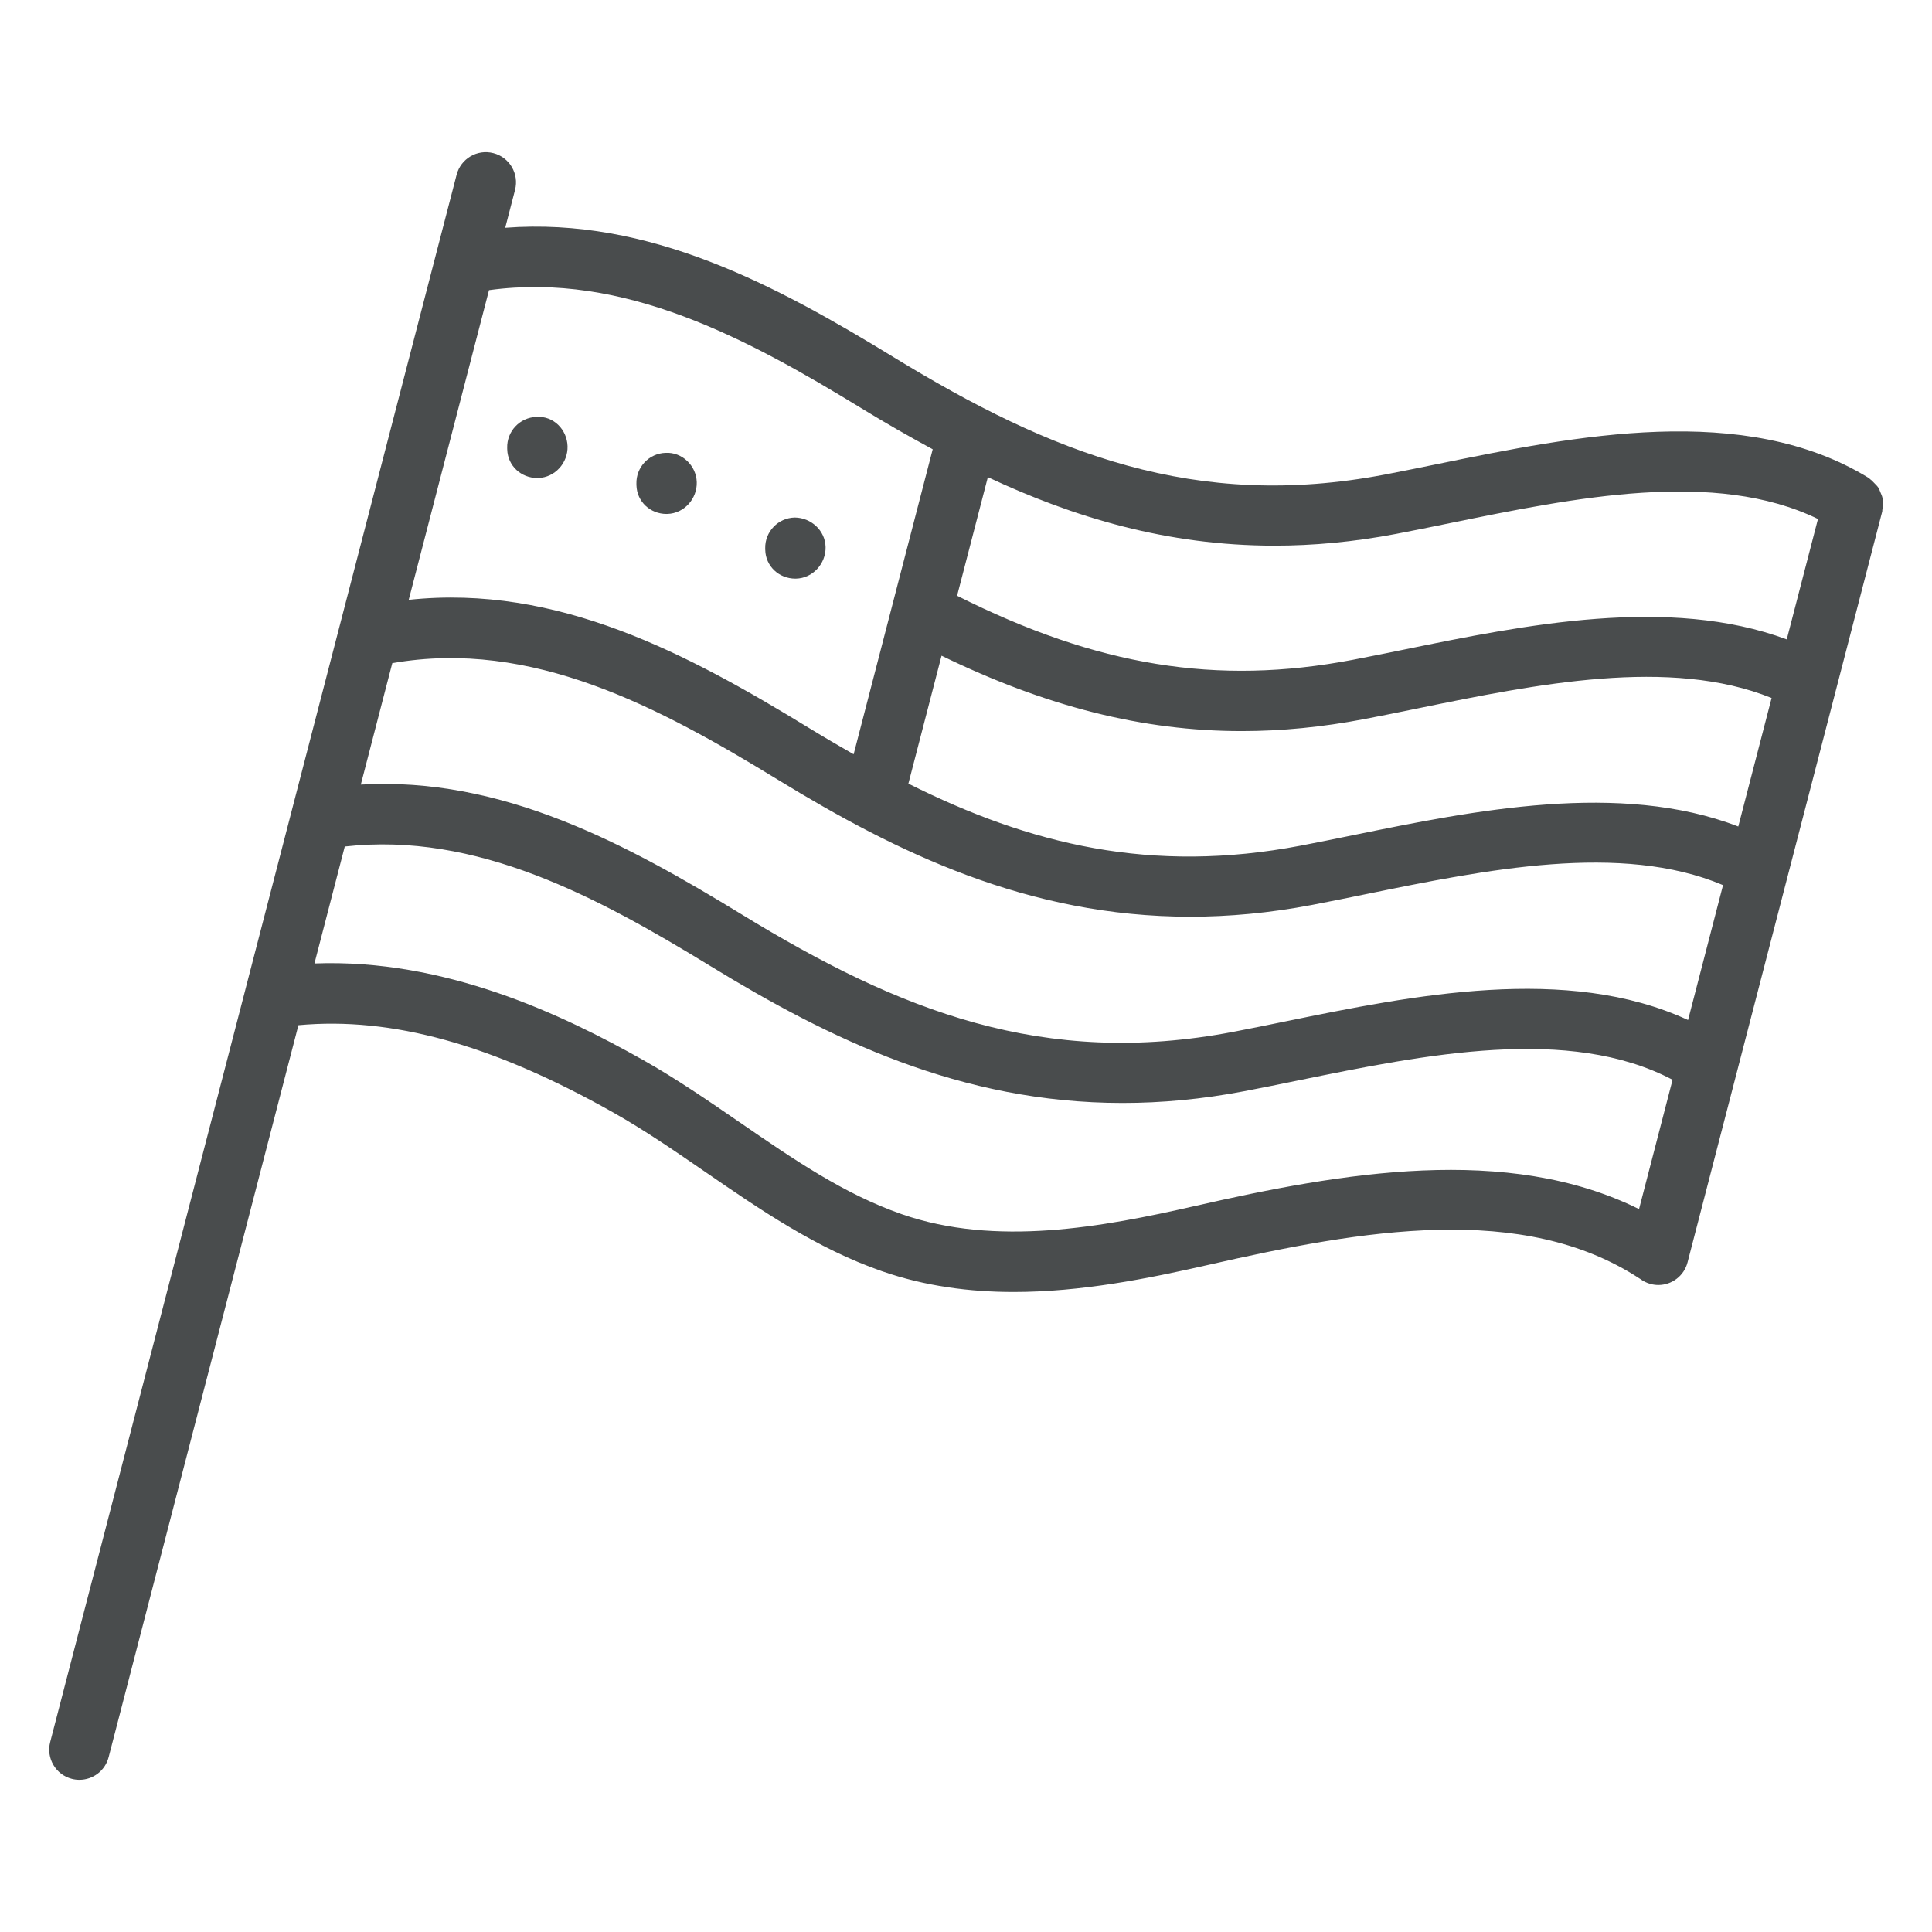 <?xml version="1.0" encoding="UTF-8"?>
<svg id="Layer_1" data-name="Layer 1" xmlns="http://www.w3.org/2000/svg" viewBox="0 0 1000 1000">
  <defs>
    <style>
      .cls-1 {
        fill: none;
      }

      .cls-2 {
        fill: #494c4d;
      }
    </style>
  </defs>
  <rect class="cls-1" width="1000" height="1000"/>
  <g>
    <path class="cls-2" d="M278.12,247.41c.17,0,.34,0,.51,0,8.63-.27,15.4-7.84,15.13-16.47-.27-8.63-7.31-15.77-16.1-15.14-8.62.27-15.4,7.47-15.14,16.1l.02.75c.26,8.45,7.17,14.77,15.57,14.77Z"/>
    <path class="cls-2" d="M345,266c.17,0,.34,0,.51,0,8.62-.27,15.39-7.84,15.13-16.47-.27-8.62-7.68-15.59-16.09-15.14-8.63.26-15.4,7.46-15.14,16.09l.02.76c.26,8.45,7.17,14.78,15.57,14.78Z"/>
    <path class="cls-2" d="M411.68,299.49h.34c8.63-.18,15.47-7.69,15.3-16.32-.18-8.62-7.56-15.23-15.95-15.3-8.63.18-15.48,7.32-15.3,15.95l.02.75c.18,8.51,7.12,14.93,15.59,14.93Z"/>
    <path class="cls-2" d="M974.51,260.47c-.02-.87.05-1.71-.1-2.55-.2-1.1-.67-2.08-1.1-3.12-.35-.82-.6-1.64-1.08-2.38-.57-.89-1.35-1.6-2.1-2.38-.68-.7-1.3-1.41-2.11-1.97-.25-.17-.39-.44-.65-.61-64.49-39.72-152.47-21.76-223.19-7.3-9.4,1.92-18.55,3.79-27.34,5.47-98.09,18.68-172.58-10.76-254.23-60.71-61.1-37.37-126.69-72.65-201.11-67.02l5.08-19.59c2.17-8.35-2.85-16.88-11.2-19.04-8.37-2.17-16.88,2.85-19.04,11.2l-85.57,330.02s0,.02,0,.02l-23.78,91.7s0,.02,0,.03L25.98,901.69c-2.17,8.35,2.85,16.88,11.2,19.04,1.31.34,2.63.5,3.93.5,6.95,0,13.29-4.67,15.11-11.7l98.24-378.89c48.3-4.45,100.37,9.9,162.95,45.18,16.14,9.1,31.46,19.64,47.68,30.79,28.28,19.45,57.53,39.57,91.36,51.35,22.4,7.8,45.42,10.77,68.29,10.77,34.8,0,69.26-6.87,100.73-14.04,79.77-18.17,162.7-32.58,223.25,7.13.04.02.08.02.11.05,1.62,1.24,3.5,2.19,5.6,2.74,1.31.34,2.63.51,3.93.51,6.95,0,13.29-4.67,15.11-11.71l100.78-388.69c.07-.25-.01-.5.04-.75.25-1.17.22-2.31.19-3.49ZM722.67,276.33c8.93-1.7,18.22-3.6,27.76-5.55,64.57-13.19,137.23-28.03,190.55-2.16l-16.16,62.33c-60.94-22.65-135.93-7.44-197.34,5.12-9.39,1.91-18.54,3.78-27.34,5.46-70.36,13.4-132.31,3.26-204.75-33.17l15.92-61.38c44.25,20.73,92.7,35.45,148.29,35.45,20.06,0,41.05-1.9,63.08-6.1ZM899.71,427.79c-61.24-23.61-137.07-8.23-199.07,4.44-9.41,1.92-18.55,3.79-27.35,5.47-77.36,14.74-140.03-.53-203.11-32.1l17.17-66.21c53.93,26.23,104.03,39.02,155.33,39.02,20.79,0,41.79-2.08,63.32-6.18,8.93-1.7,18.21-3.6,27.76-5.55,61.49-12.58,130.62-26.66,183.22-5.4l-17.24,66.5ZM873.74,527.96c-62.68-28.98-142.74-12.71-208.07.65-9.41,1.93-18.58,3.8-27.39,5.48-98.08,18.69-172.58-10.75-254.23-60.7-59.98-36.68-124.35-71.48-197.29-67.29l16.29-62.85c72.28-12.67,138.25,22.82,199.7,60.4,61.35,37.53,129.26,70.85,213.28,70.84,20.07,0,41.07-1.9,63.1-6.1,8.93-1.7,18.22-3.6,27.76-5.55,62.18-12.7,132.14-26.98,184.95-4.7l-18.1,69.81ZM446.28,211.58c11.86,7.26,24.07,14.24,36.49,20.97l-40.93,157.86c-7.55-4.3-15.13-8.73-22.78-13.41-62.85-38.44-130.44-74.76-207.51-66.53l41.56-160.29c69.74-9.52,133.57,24.94,193.17,61.39ZM618.54,624.22c-47.94,10.94-103.14,21.16-151.81,4.23-29.86-10.39-56.12-28.46-83.92-47.58-16.07-11.05-32.68-22.48-50.04-32.27-41.48-23.37-102.41-52.49-170.01-49.92l15.69-60.52c68.26-7.69,130.84,26.14,189.29,61.89,61.35,37.53,129.26,70.85,213.28,70.84,20.07,0,41.07-1.9,63.1-6.1,8.95-1.7,18.25-3.61,27.8-5.56,65.94-13.47,140.24-28.52,193.8-.35l-17.36,66.95c-68.32-33.85-153.89-18.91-229.82-1.61Z"/>
  </g>
</svg>